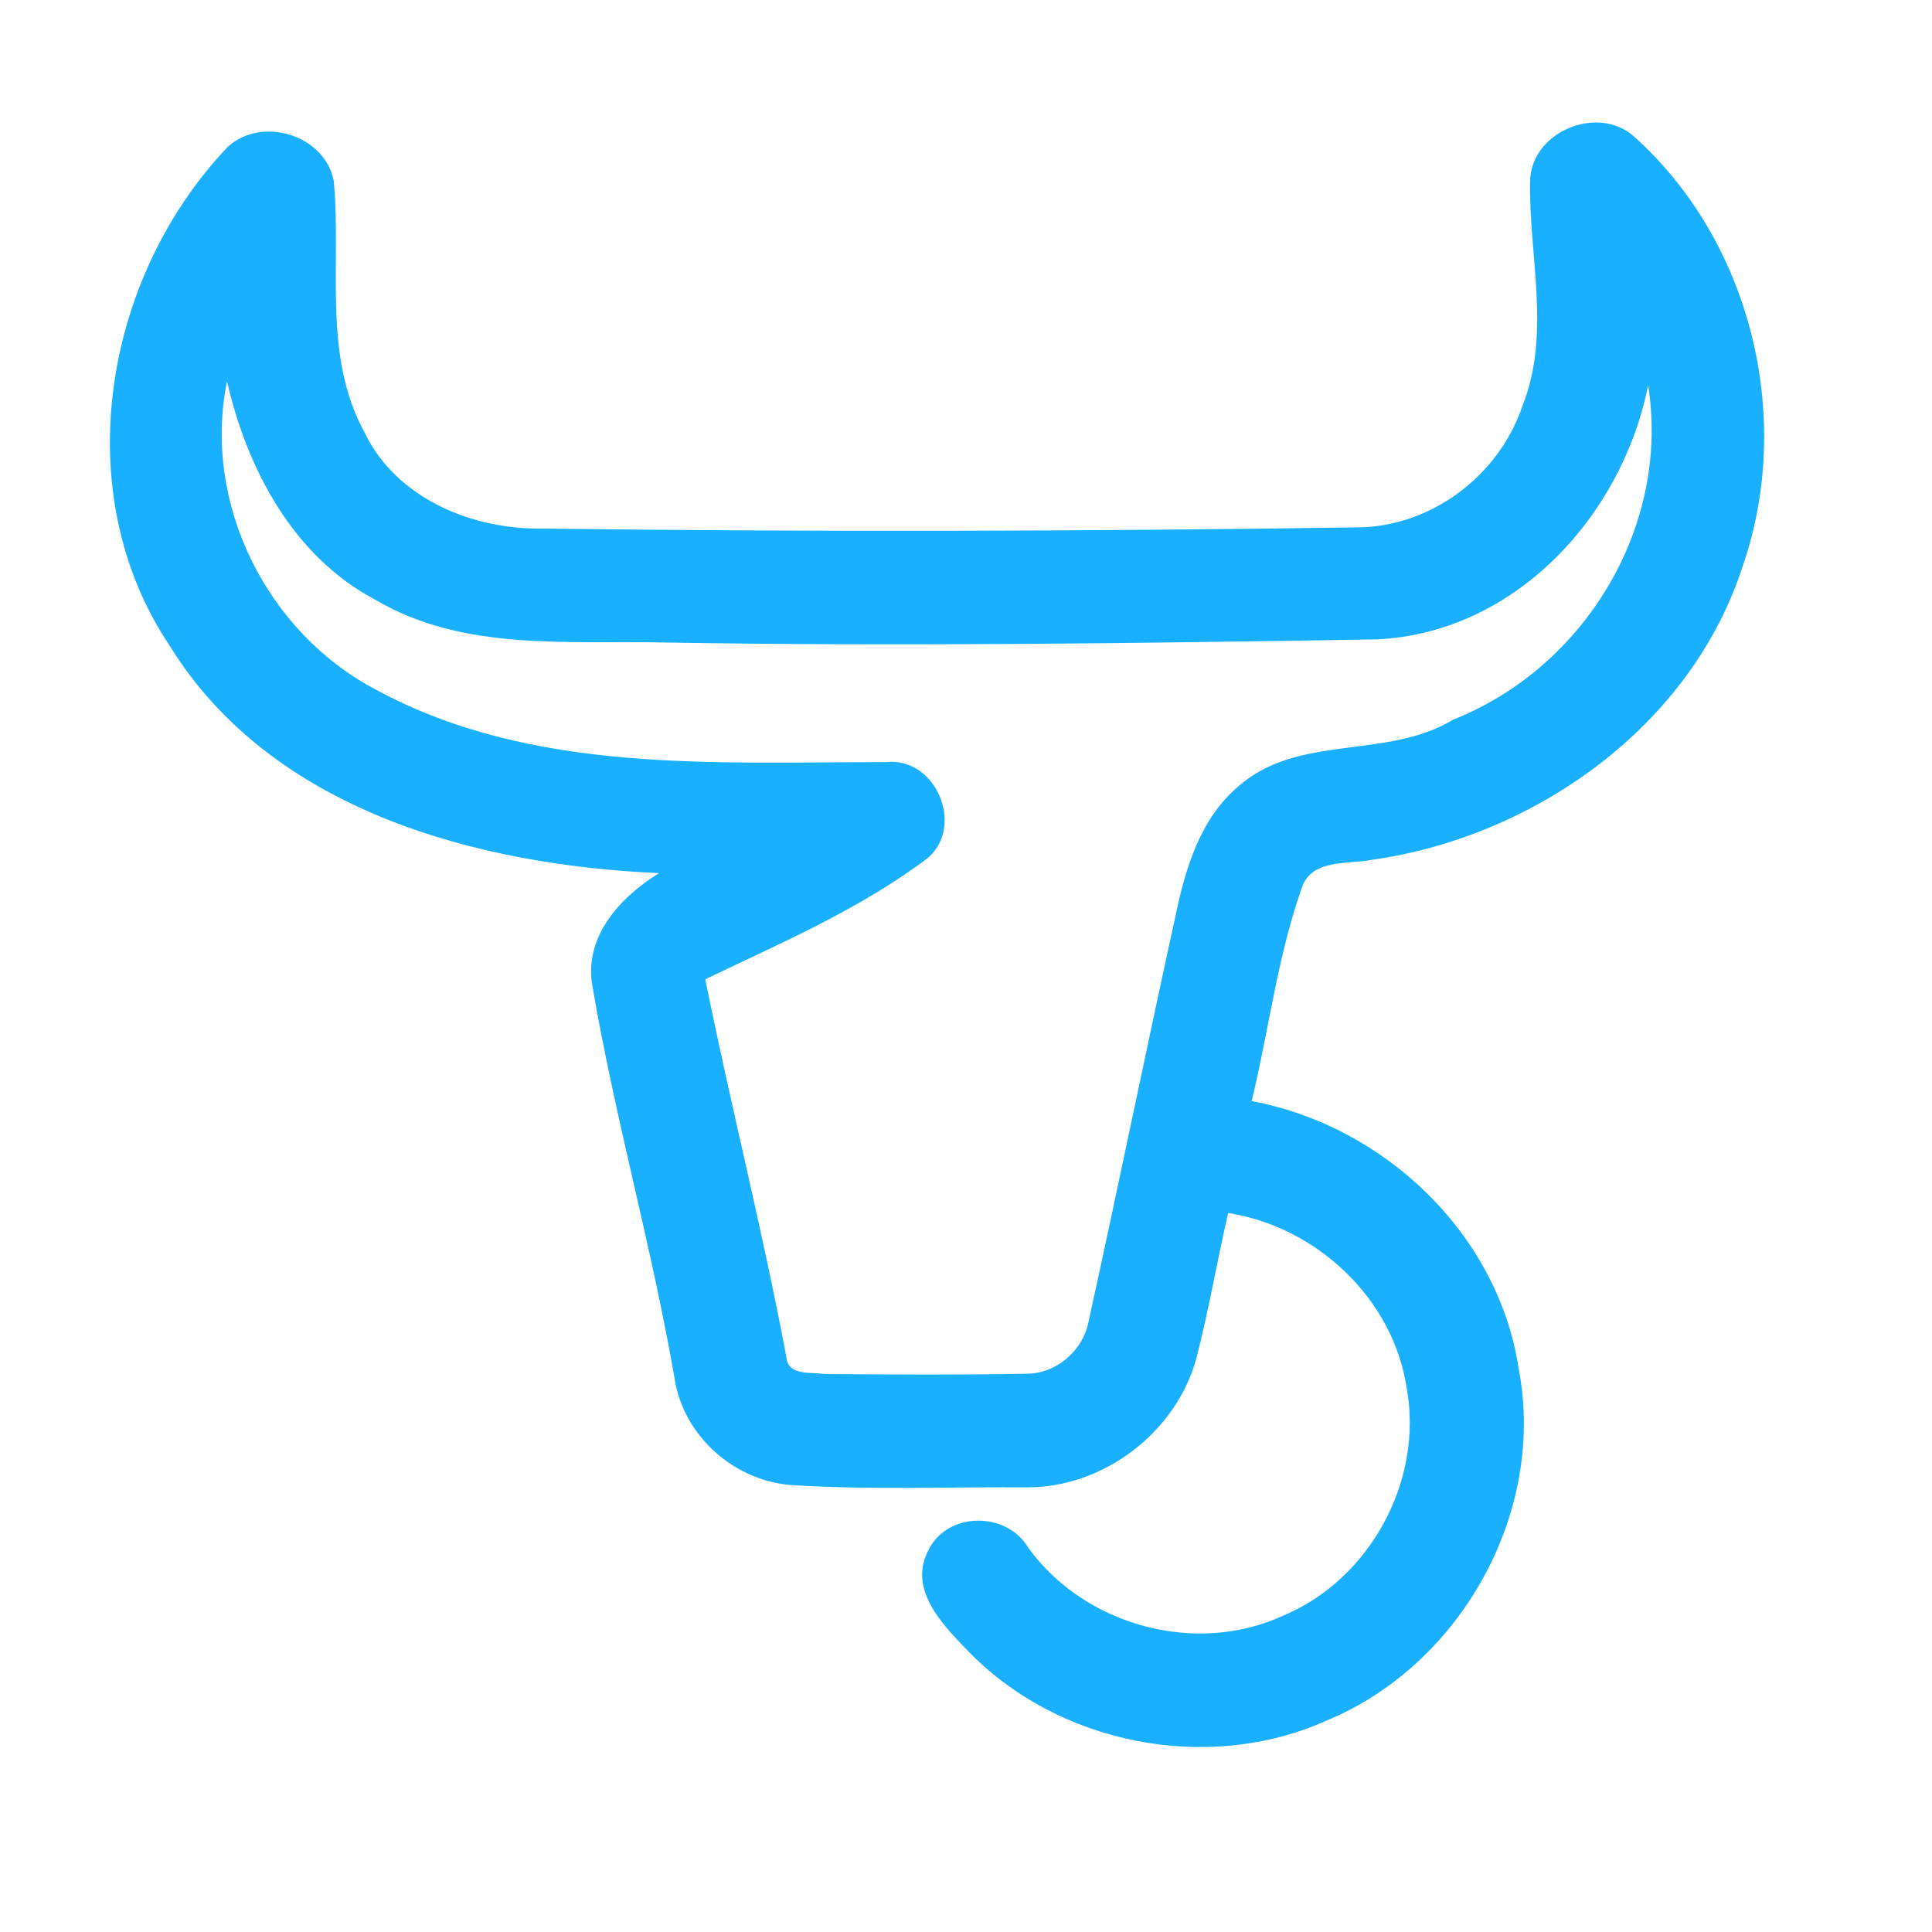 <?xml version="1.0" encoding="UTF-8" ?>
<!DOCTYPE svg PUBLIC "-//W3C//DTD SVG 1.1//EN" "http://www.w3.org/Graphics/SVG/1.1/DTD/svg11.dtd">
<svg width="192pt" height="192pt" viewBox="0 0 192 192" version="1.1" xmlns="http://www.w3.org/2000/svg">
<g id="#19b0ffff">
<path fill="#19b0ff" opacity="1.00" d=" M 152.06 17.96 C 152.17 13.10 158.77 10.35 162.37 13.55 C 174.01 23.96 178.29 41.47 173.21 56.19 C 168.12 72.12 152.57 83.14 136.39 85.44 C 133.92 85.93 130.26 85.29 129.33 88.35 C 126.94 95.17 126.09 102.42 124.39 109.43 C 137.54 111.86 148.89 122.61 150.92 136.00 C 153.68 150.23 145.21 165.43 131.90 170.96 C 120.01 176.33 105.07 173.35 96.07 163.94 C 93.64 161.42 90.33 158.02 92.18 154.23 C 93.96 150.22 99.99 150.10 102.19 153.81 C 107.79 161.57 118.89 164.59 127.59 160.53 C 136.16 156.92 141.46 147.14 139.80 137.98 C 138.48 129.08 130.86 121.92 122.05 120.55 C 120.96 125.30 120.14 130.12 118.93 134.85 C 116.98 142.29 109.68 147.88 101.98 147.81 C 94.34 147.76 86.68 148.07 79.05 147.61 C 73.16 147.36 67.90 142.80 67.03 136.94 C 64.77 123.88 61.11 111.09 58.88 98.03 C 57.98 93.09 61.63 89.16 65.50 86.77 C 47.41 85.98 26.97 80.55 16.86 64.17 C 6.63 48.91 10.31 27.53 22.63 14.60 C 26.01 11.49 32.30 13.40 33.17 17.99 C 33.95 26.29 32.02 35.23 36.20 42.92 C 39.35 49.54 46.93 52.65 53.95 52.53 C 80.89 52.87 107.85 52.81 134.79 52.41 C 142.17 52.42 148.98 47.28 151.30 40.33 C 154.17 33.13 151.91 25.40 152.06 17.96 M 22.56 37.89 C 20.09 50.01 26.52 62.89 37.42 68.57 C 52.90 76.94 71.04 75.72 88.05 75.74 C 92.98 75.20 95.89 82.02 92.24 85.24 C 85.50 90.34 77.67 93.68 70.09 97.32 C 72.62 109.87 75.79 122.29 78.15 134.87 C 78.30 136.77 80.62 136.33 81.92 136.55 C 88.61 136.60 95.31 136.65 102.00 136.52 C 105.02 136.53 107.71 134.15 108.21 131.19 C 111.17 117.76 113.91 104.27 116.86 90.84 C 117.83 86.19 119.33 81.28 123.10 78.12 C 129.05 72.90 137.83 75.51 144.41 71.52 C 157.49 66.34 166.01 52.31 163.79 38.28 C 161.22 51.27 150.56 62.90 136.83 63.54 C 113.22 63.93 89.60 64.25 66.00 63.85 C 56.36 63.64 46.00 64.74 37.33 59.62 C 29.13 55.31 24.56 46.61 22.56 37.89 Z" />
</g>
</svg>
